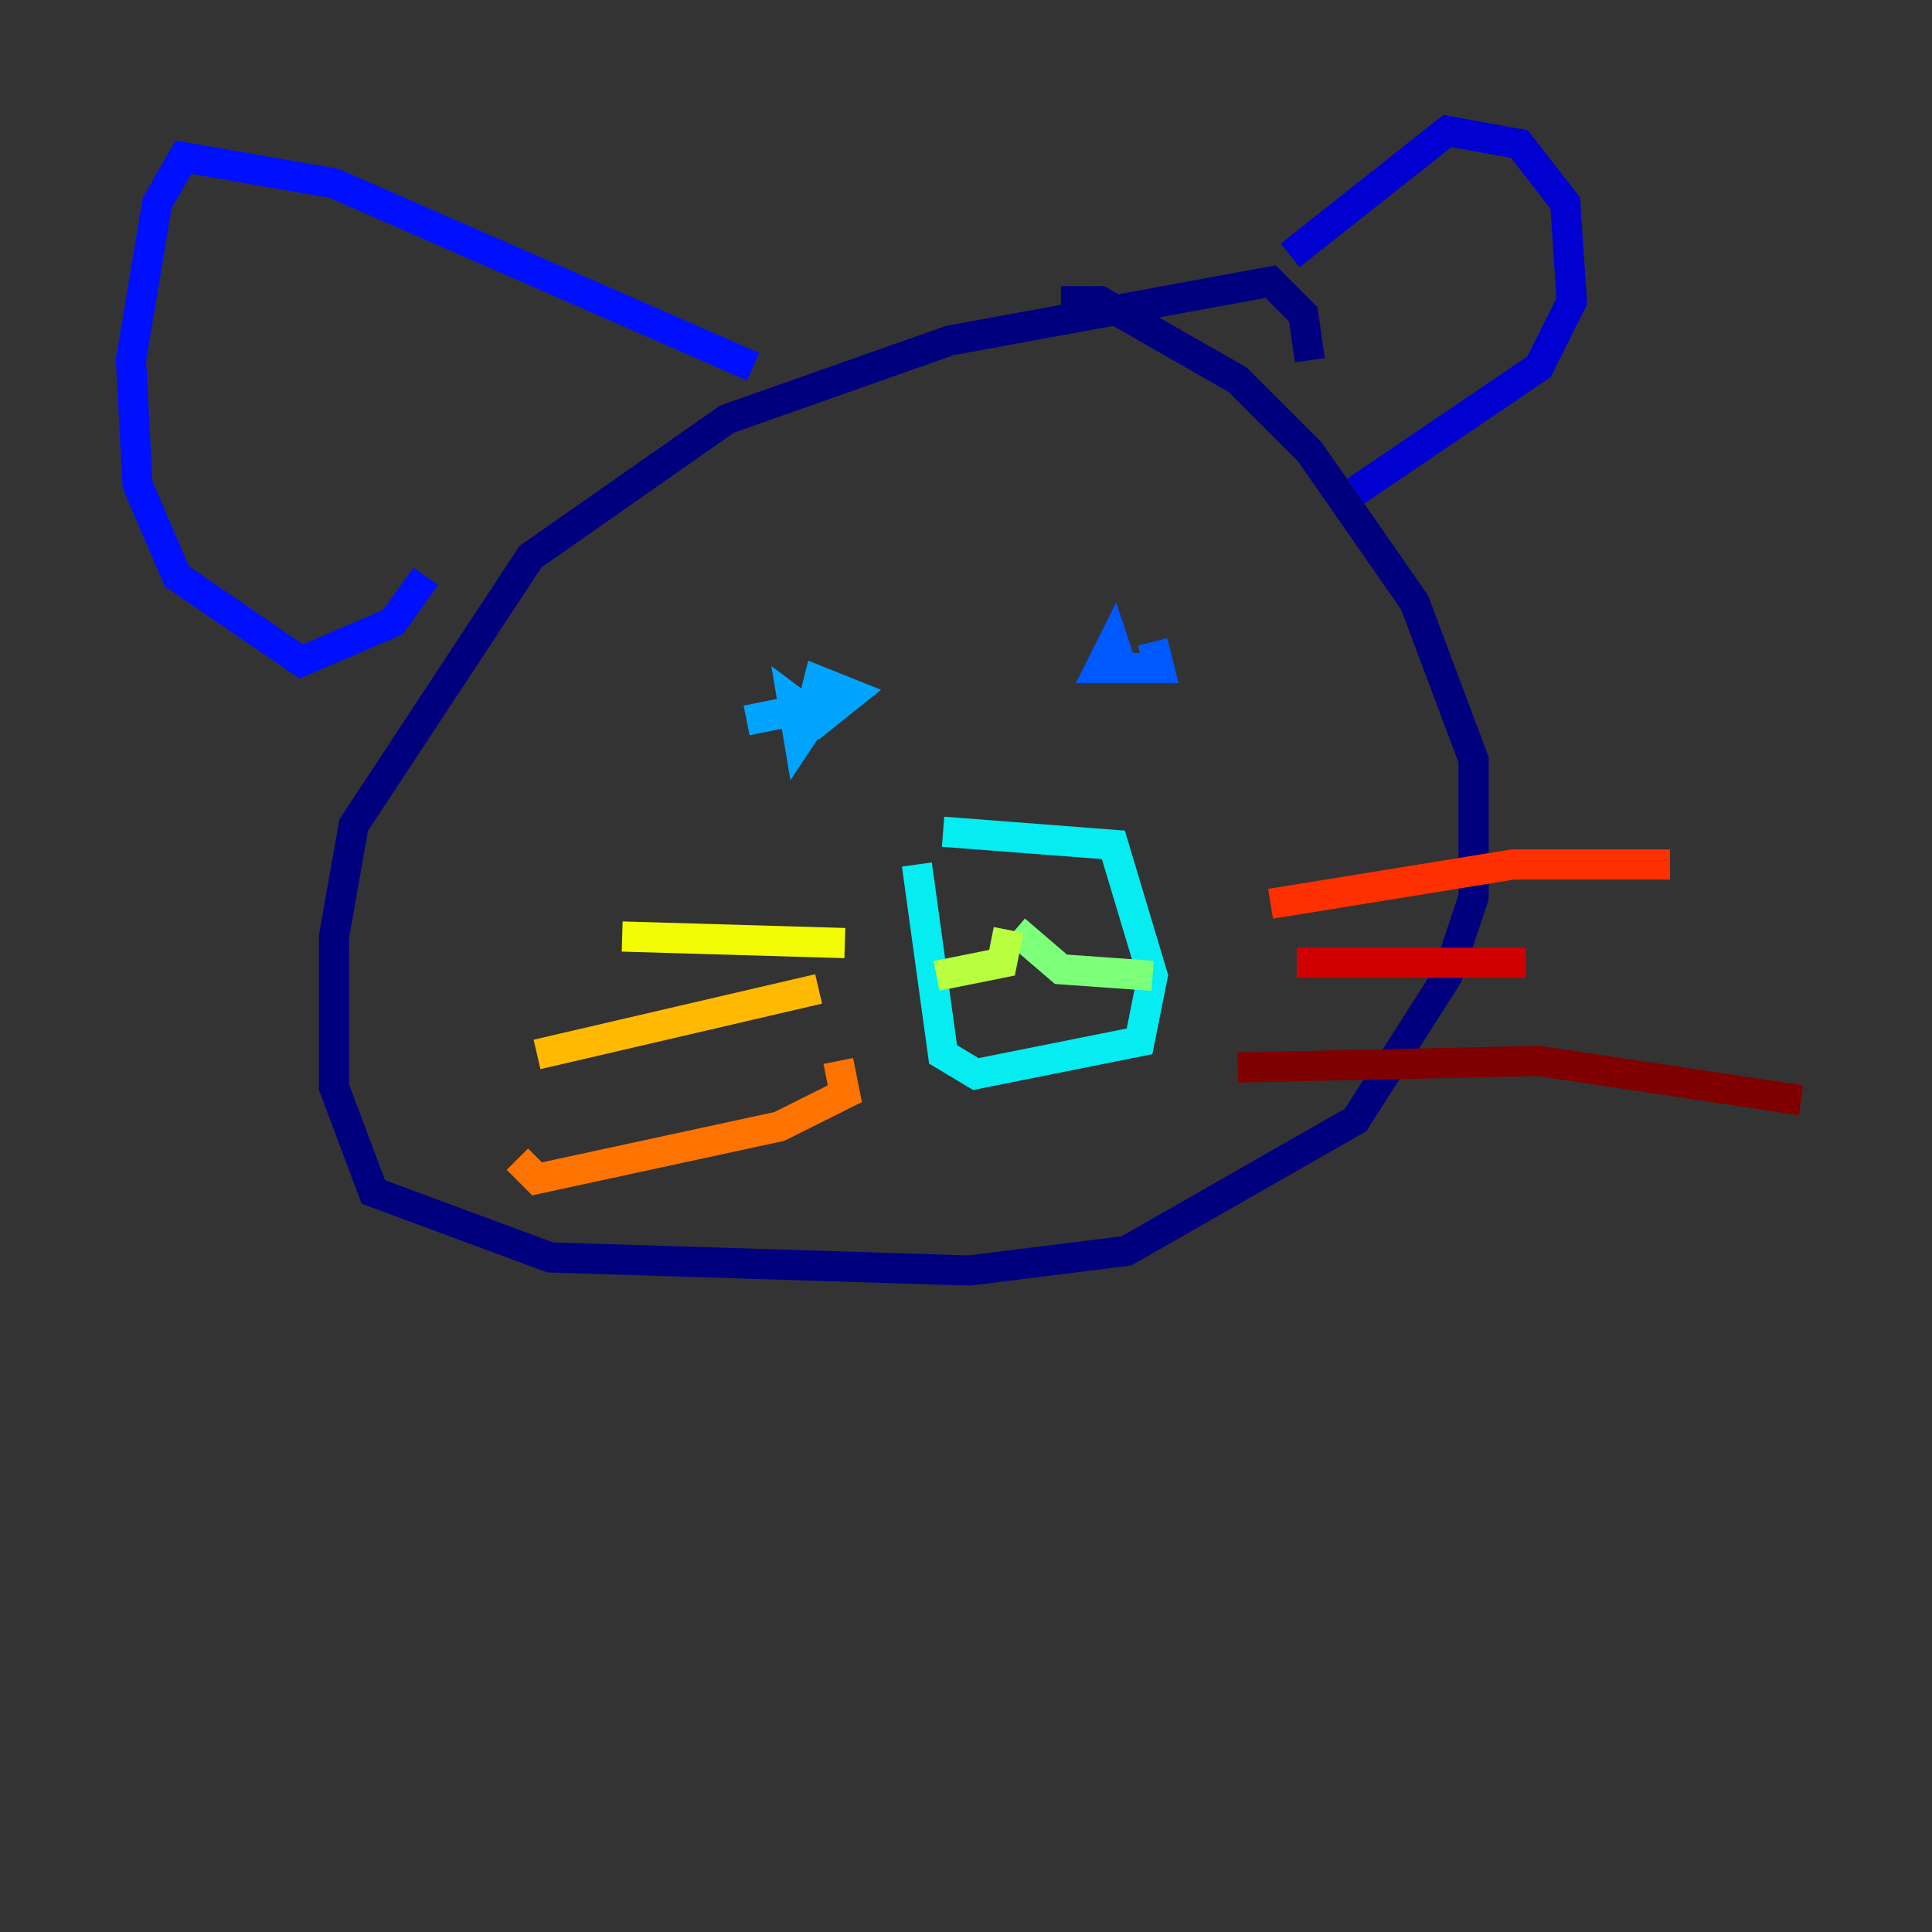 <?xml version="1.0" encoding="utf-8" ?>
<svg baseProfile="tiny" height="128" version="1.2" viewBox="0,0,128,128" width="128" xmlns="http://www.w3.org/2000/svg" xmlns:ev="http://www.w3.org/2001/xml-events" xmlns:xlink="http://www.w3.org/1999/xlink"><rect x="0" y="0" width="128" height="128" fill="#333333" stroke="none"/><defs /><polyline fill="none" points="70.291,19.959 72.895,19.959 82.007,25.166 86.78,29.939 93.722,39.919 97.627,50.332 97.627,59.444 95.891,64.651 89.817,74.197 74.63,82.875 64.217,84.176 36.447,83.308 24.732,78.969 22.129,72.027 22.129,62.047 23.43,54.671 35.146,36.881 48.163,27.77 62.915,22.563 84.176,18.658 86.346,20.827 86.78,23.864" stroke="#00007f" stroke-width="2" /><polyline fill="none" points="85.478,16.922 95.891,8.678 100.664,9.546 103.702,13.451 104.136,19.959 101.966,24.298 89.817,32.542" stroke="#0000d1" stroke-width="2" /><polyline fill="none" points="49.898,24.298 22.129,12.149 12.149,10.414 10.414,13.451 8.678,23.864 9.112,32.108 11.715,38.183 19.959,43.824 26.034,41.22 28.203,38.183" stroke="#0010ff" stroke-width="2" /><polyline fill="none" points="76.366,42.522 76.8,44.258 72.895,44.258 73.763,42.522 74.197,43.824" stroke="#0058ff" stroke-width="2" /><polyline fill="none" points="49.464,47.729 53.803,46.861 54.237,45.125 56.407,45.993 54.237,47.729 52.502,46.427 52.936,49.031 53.803,47.729" stroke="#00a4ff" stroke-width="2" /><polyline fill="none" points="60.746,57.275 62.481,69.858 64.651,71.159 75.498,68.99 76.366,64.651 73.763,55.973 62.481,55.105" stroke="#05ecf1" stroke-width="2" /><polyline fill="none" points="67.688,59.01 67.688,59.01" stroke="#3fffb7" stroke-width="2" /><polyline fill="none" points="67.254,61.614 70.291,64.217 76.366,64.651" stroke="#7cff79" stroke-width="2" /><polyline fill="none" points="66.82,61.614 66.386,63.783 62.047,64.651" stroke="#b7ff3f" stroke-width="2" /><polyline fill="none" points="55.973,62.481 41.22,62.047" stroke="#f1fc05" stroke-width="2" /><polyline fill="none" points="54.237,65.519 35.58,69.858" stroke="#ffb900" stroke-width="2" /><polyline fill="none" points="55.539,70.291 55.973,72.461 51.634,74.63 35.58,78.102 34.278,76.8" stroke="#ff7300" stroke-width="2" /><polyline fill="none" points="84.176,59.878 100.231,57.275 110.644,57.275" stroke="#ff3000" stroke-width="2" /><polyline fill="none" points="85.912,63.783 101.098,63.783" stroke="#d10000" stroke-width="2" /><polyline fill="none" points="82.007,70.725 101.966,70.291 119.322,72.895" stroke="#7f0000" stroke-width="2" /></svg>